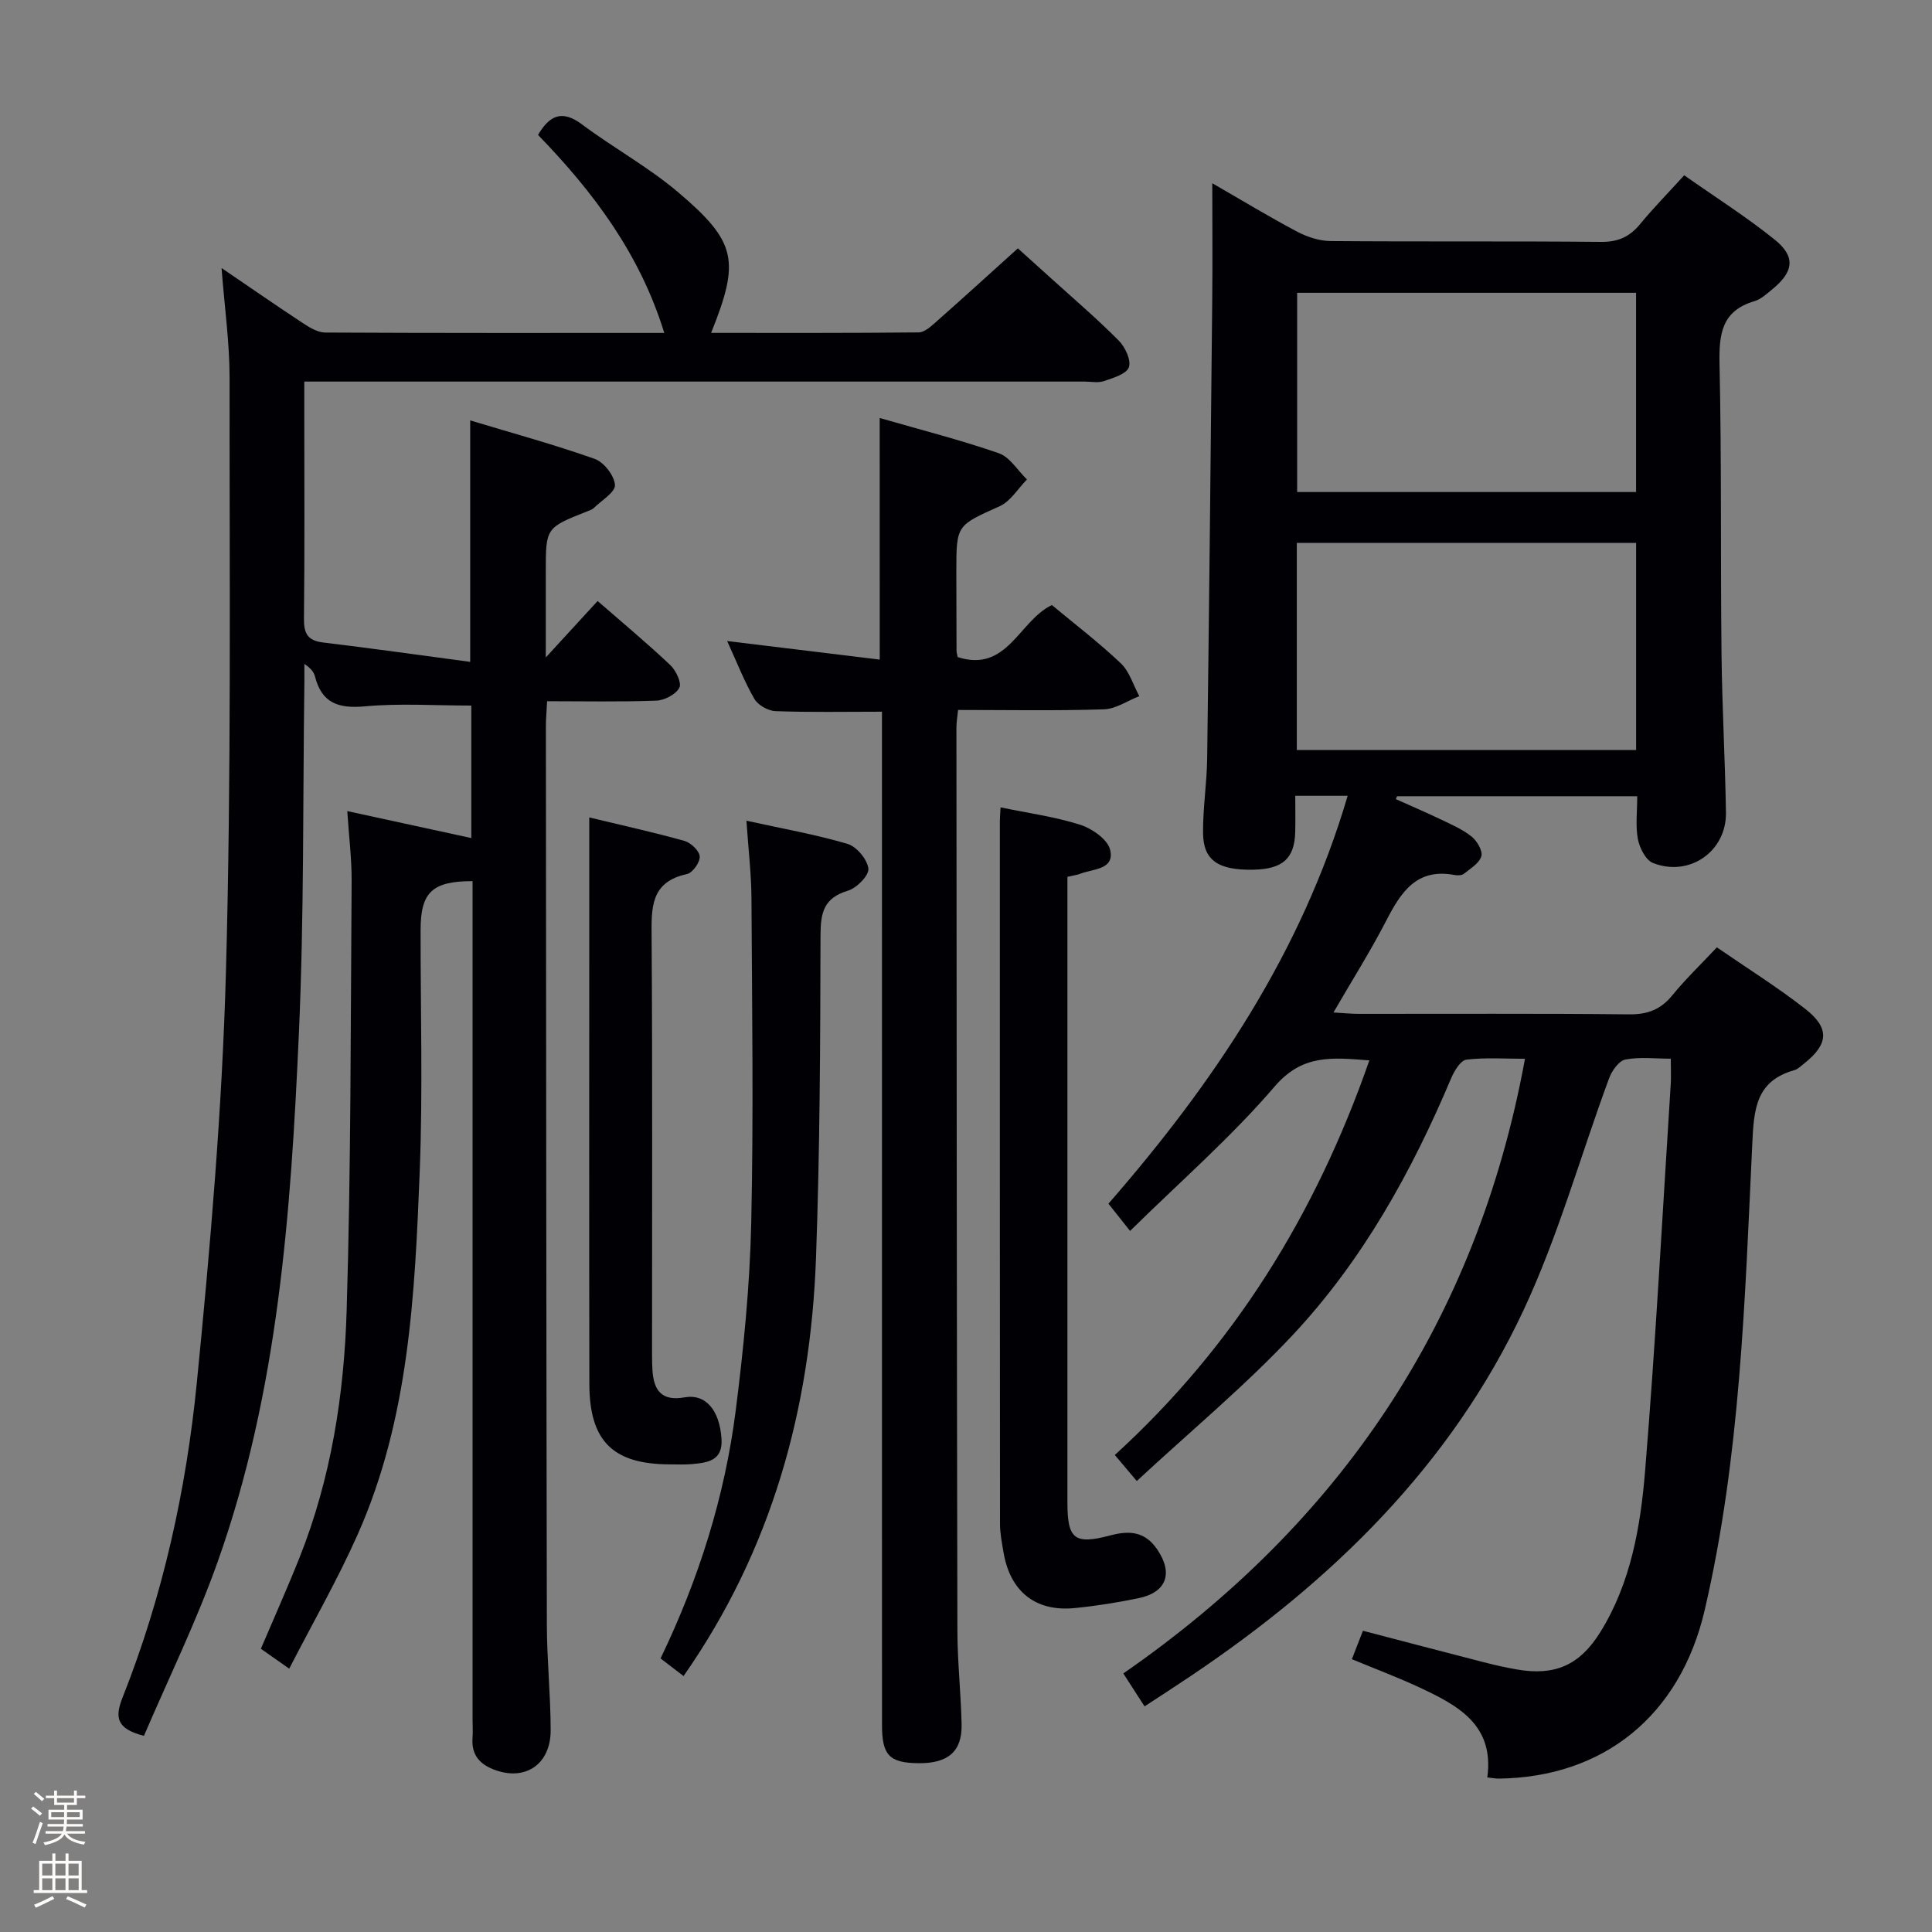<svg enable-background="new 0 0 400 400" viewBox="0 0 400 400" xmlns="http://www.w3.org/2000/svg"><rect x="0" y="0" width="400" height="400" fill="#808080" stroke="none"/><path d="m6.44 374.46.42-.45c.65.47 1.27.95 1.85 1.44l-.45.49c-.65-.56-1.25-1.06-1.82-1.48m.93 7.33-.63-.26c.55-1.36 1.05-2.8 1.52-4.33.19.1.38.19.59.27-.46 1.29-.95 2.73-1.48 4.32m-.38-10.38.44-.42c.43.34 1.01.82 1.74 1.44l-.49.49c-.53-.51-1.09-1.01-1.69-1.51m2.5.35h1.72v-1.04h.59v1.04h3.52v-1.04h.59v1.04h1.75v.53h-1.75v1.42h-2.03v.97h3.22v2.03h-3.24c0 .35-.01.66-.03.93h3.32v.53h-3.37c-.03.27-.08.58-.15.94h3.96v.53h-3.71c.67.92 1.93 1.48 3.79 1.68-.13.24-.23.44-.29.59-2.13-.38-3.48-1.08-4.04-2.12-.43.97-1.77 1.72-4.03 2.23-.09-.19-.2-.37-.33-.55 2.1-.42 3.37-1.03 3.81-1.83h-3.36v-.53h3.58c.08-.29.13-.61.16-.94h-3.33v-.53h3.39c.02-.27.04-.58.04-.93h-3.23v-2.03h3.25v-.97h-2.07v-1.42h-1.73zm1.12 3.44v1h2.65c.01-.3.02-.44.01-.4v-.25-.35zm1.19-2h3.52v-.91h-3.52zm4.71 2h-2.63v.59c0 .15-.01.28-.01.4h2.64z" fill="#fcfbfa"/><path d="m13.56 383.74h.63v1.52h2.72v6.07h1.13v.6h-11.06v-.6h1.13v-6.07h2.73v-1.52h.63v1.52h2.1v-1.52zm-2.69 8.83.38.56c-1.24.63-2.53 1.25-3.85 1.85-.1-.21-.21-.42-.34-.63 1.36-.55 2.63-1.15 3.81-1.78m-2.13-4.27h2.1v-2.45h-2.1zm0 3.04h2.1v-2.46h-2.1zm2.72-3.04h2.1v-2.45h-2.1zm0 3.04h2.1v-2.46h-2.1zm6.07 3.6c-1.41-.71-2.7-1.3-3.86-1.78l.35-.56c1.45.62 2.75 1.19 3.88 1.72zm-1.25-9.09h-2.1v2.45h2.1zm-2.09 5.49h2.1v-2.46h-2.1z" fill="#fcfbfa"/><g fill="#010105"><path d="m236.97 353.29c-1.48-2.3-2.72-4.22-4.4-6.82 44.71-30.99 73.16-72.72 83.16-127.26-4.04 0-8.14-.3-12.13.18-1.2.15-2.5 2.32-3.14 3.82-8.21 19.45-18.39 37.8-32.85 53.23-9.86 10.52-21.05 19.79-32.25 30.19-1.84-2.18-3.09-3.66-4.55-5.39 24.62-22.45 41.57-49.77 52.7-81.7-7.71-.58-13.82-1.33-19.6 5.4-9.06 10.56-19.66 19.79-29.94 29.91-1.84-2.32-3.05-3.84-4.48-5.64 21.76-24.97 39.94-51.9 49.53-84.45-3.75 0-6.97 0-10.85 0 0 2.62.05 5.05-.01 7.49-.13 5.48-2.59 7.69-8.63 7.81-7.27.15-10.4-1.9-10.45-7.57-.05-5.14.78-10.29.85-15.43.41-31.64.74-63.28 1.05-94.93.08-7.81.01-15.63.01-24.19 6.17 3.55 11.78 6.96 17.58 10.03 2.09 1.1 4.61 1.92 6.94 1.94 18.66.15 37.33-.01 55.99.17 3.54.04 5.93-1.08 8.1-3.72 2.74-3.33 5.77-6.41 9.1-10.07 6.39 4.5 12.84 8.58 18.74 13.33 4.37 3.52 3.93 6.64-.48 10.25-1.15.94-2.35 2.08-3.71 2.48-6.79 1.99-7.37 6.8-7.24 12.99.44 19.99.19 39.99.41 59.98.12 10.98.75 21.95.92 32.93.12 8.03-7.58 13.4-15.11 10.42-1.5-.59-2.77-3.11-3.12-4.93-.52-2.72-.14-5.62-.14-8.89-16.74 0-33.23 0-49.72 0-.09.2-.18.4-.26.6 3.05 1.37 6.13 2.68 9.15 4.13 2.24 1.07 4.59 2.07 6.5 3.59 1.14.9 2.38 2.97 2.06 4.09-.41 1.45-2.26 2.56-3.62 3.65-.44.35-1.32.36-1.94.25-7.82-1.48-11.07 3.52-14.11 9.41-3.26 6.32-7.07 12.35-10.95 19.05 2.06.12 3.63.29 5.2.29 18.67.02 37.33-.1 56 .1 3.85.04 6.56-1 8.97-3.96 2.73-3.34 5.86-6.35 9.21-9.91 6.15 4.24 12.46 8.18 18.3 12.74 5.12 4 4.81 7.31-.22 11.3-.65.51-1.3 1.18-2.05 1.39-7.96 2.25-8.36 8.02-8.7 15.23-1.53 32.35-2.47 64.83-9.85 96.55-5.11 21.96-21.04 34.63-42.64 34.89-.63.01-1.25-.12-2.37-.24 1.5-10.93-6.16-14.94-14.04-18.63-4.5-2.1-9.16-3.85-14-5.85.74-1.91 1.45-3.74 2.29-5.89 8.46 2.21 16.74 4.39 25.04 6.52 2.25.58 4.53 1.09 6.81 1.49 7.87 1.38 13.04-.85 17.33-7.78 6.3-10.18 8.29-21.78 9.24-33.32 2.19-26.67 3.6-53.41 5.31-80.12.09-1.48.01-2.98.01-5.23-3.27 0-6.44-.41-9.42.18-1.35.27-2.79 2.34-3.36 3.9-5.93 16.03-10.52 32.67-17.75 48.08-15.03 32.05-39.61 55.99-68.71 75.55-3.02 2.04-6.1 4.02-9.71 6.39zm101.77-198c0-14.68 0-28.76 0-42.89-23.6 0-46.93 0-70.25 0v42.89zm-.01-53.42c0-14.04 0-27.61 0-41.25-23.61 0-46.93 0-70.17 0v41.25z"/><path d="m97.35 137.03c0-17.5 0-33.23 0-49.99 8.81 2.66 17.4 5 25.78 7.97 1.9.67 4.06 3.45 4.19 5.39.1 1.49-2.77 3.2-4.37 4.77-.34.33-.86.5-1.32.68-8.63 3.41-8.63 3.41-8.63 12.53v17.74c3.96-4.32 7.14-7.78 10.73-11.69 5.15 4.49 10.23 8.72 15.04 13.26 1.18 1.11 2.41 3.71 1.88 4.7-.74 1.39-3.08 2.61-4.78 2.67-7.45.28-14.91.12-22.6.12-.11 2.24-.25 3.7-.25 5.15.05 61.99.08 123.98.2 185.97.01 7.31.78 14.62.79 21.93.01 6.96-5.11 10.48-11.37 8.28-3.18-1.11-5.07-3.05-4.81-6.64.1-1.33.01-2.67.01-4 0-55.83 0-111.65 0-167.48 0-1.99 0-3.98 0-5.96-8.37 0-10.75 2.31-10.76 10.08-.02 16.66.47 33.35-.18 49.99-1.01 25.57-2.21 51.25-12.83 75.16-4.14 9.33-9.26 18.23-14.19 27.82-2.61-1.83-4.2-2.94-5.87-4.12 2.73-6.41 5.5-12.59 8-18.87 6.53-16.4 9.23-33.69 9.76-51.13.9-29.62.82-59.28 1.03-88.92.03-4.62-.56-9.24-.9-14.51 8.79 1.91 17.1 3.71 25.68 5.58 0-9.27 0-18.35 0-27.43-7.51 0-14.82-.5-22.02.16-5.47.5-8.94-.64-10.35-6.2-.23-.91-.89-1.71-2.19-2.58 0 1.21.01 2.41 0 3.62-.33 24.31-.05 48.64-1.14 72.92-1.66 37.03-4.26 74.06-16.83 109.4-4.37 12.3-10.16 24.1-15.25 35.99-5.76-1.48-6.04-3.87-4.41-7.98 8.32-20.97 13.17-42.92 15.37-65.25 2.8-28.26 5.24-56.64 6.02-85.01 1.13-40.94.72-81.93.75-122.9.01-7.26-1.03-14.52-1.66-22.76 6.1 4.15 11.51 7.91 17.01 11.52 1.33.87 2.96 1.83 4.45 1.84 23.15.12 46.3.08 70.2.08-5.04-16.38-14.69-29.19-26.14-41 2.41-4.07 4.98-5.26 9.13-2.16 6.51 4.87 13.76 8.83 19.93 14.07 12.12 10.3 12.76 14.16 6.78 29.08 14.44 0 28.71.05 42.98-.1 1.22-.01 2.55-1.26 3.61-2.19 5.49-4.85 10.91-9.79 16.92-15.21 1.62 1.46 4.28 3.84 6.93 6.25 4.69 4.25 9.51 8.36 13.96 12.85 1.33 1.34 2.61 4.09 2.09 5.52-.52 1.42-3.27 2.21-5.19 2.87-1.19.41-2.64.09-3.97.09-51.66 0-103.32 0-154.98 0-1.98 0-3.95 0-6.58 0v7.1c0 14 .09 28-.07 41.99-.03 3.06.76 4.55 3.96 4.93 10 1.2 19.98 2.62 30.46 4.01z"/><path d="m182.13 86.54c8.53 2.46 16.72 4.54 24.67 7.3 2.29.8 3.9 3.57 5.82 5.43-1.86 1.89-3.39 4.51-5.64 5.53-8.9 4.02-8.98 3.84-8.98 13.43 0 5.5.02 11 .04 16.5 0 .33.11.65.23 1.31 10.29 3.32 12.7-7.53 19.51-10.77 4.64 3.86 9.68 7.71 14.26 12.05 1.81 1.71 2.59 4.51 3.84 6.81-2.44.95-4.85 2.65-7.32 2.73-9.96.32-19.94.13-30.2.13-.14 1.41-.34 2.51-.34 3.62.04 62.33.07 124.66.2 186.98.01 6.48.73 12.95.87 19.44.11 5.62-2.82 8.09-8.96 8.02-5.98-.07-7.52-1.63-7.52-7.88-.01-67.83-.01-135.66-.01-203.49 0-2.12 0-4.25 0-6.33-7.79 0-14.94.15-22.07-.12-1.52-.06-3.6-1.25-4.35-2.54-2.06-3.55-3.55-7.43-5.63-11.97 10.86 1.32 20.97 2.55 31.59 3.84-.01-16.72-.01-33.05-.01-50.02z"/><path d="m207.16 167.16c5.63 1.17 11.2 1.92 16.49 3.6 2.45.78 5.68 3.03 6.19 5.18.98 4.09-3.43 3.92-6.06 4.92-.75.29-1.57.39-2.78.68v4.99 124.46c0 7.66 1.38 8.89 8.96 6.88 4.03-1.07 7.14-.69 9.58 2.85 3.42 4.97 2.02 8.96-3.82 10.17-4.38.9-8.83 1.62-13.28 2.05-8.06.78-13.3-3.45-14.67-11.53-.33-1.96-.73-3.94-.73-5.91-.04-48.49-.03-96.97-.03-145.46 0-.81.08-1.64.15-2.88z"/><path d="m141.52 347.01c-1.75-1.34-3.19-2.45-4.76-3.65 7.89-16.38 13.29-33.44 15.56-51.31 1.63-12.84 2.92-25.79 3.21-38.71.5-22.47.17-44.97.05-67.45-.03-4.96-.63-9.92-1.04-15.97 7.35 1.62 14.25 2.83 20.94 4.8 1.88.56 4.09 3.22 4.31 5.12.16 1.4-2.42 4.03-4.24 4.57-4.99 1.49-5.66 4.53-5.67 9.22-.05 22.31-.13 44.63-.94 66.91-1.14 31.15-9.13 60.3-27.42 86.47z"/><path d="m122 169.24c6.97 1.68 13.39 3.09 19.71 4.86 1.32.37 3.08 2.04 3.16 3.22.08 1.2-1.47 3.39-2.63 3.64-7.66 1.65-7.37 7.1-7.33 13.15.19 28 .08 56 .09 84 0 1.83-.03 3.67.08 5.5.24 4.15 1.82 6.56 6.63 5.7 4.4-.79 7.27 2.65 7.67 8.56.32 4.61-2.93 4.97-6.2 5.26-1.49.13-3 .06-4.5.05-11.76-.02-16.64-4.79-16.66-16.64-.06-31.17-.02-62.33-.02-93.5 0-7.65 0-15.29 0-23.8z"/></g></svg>